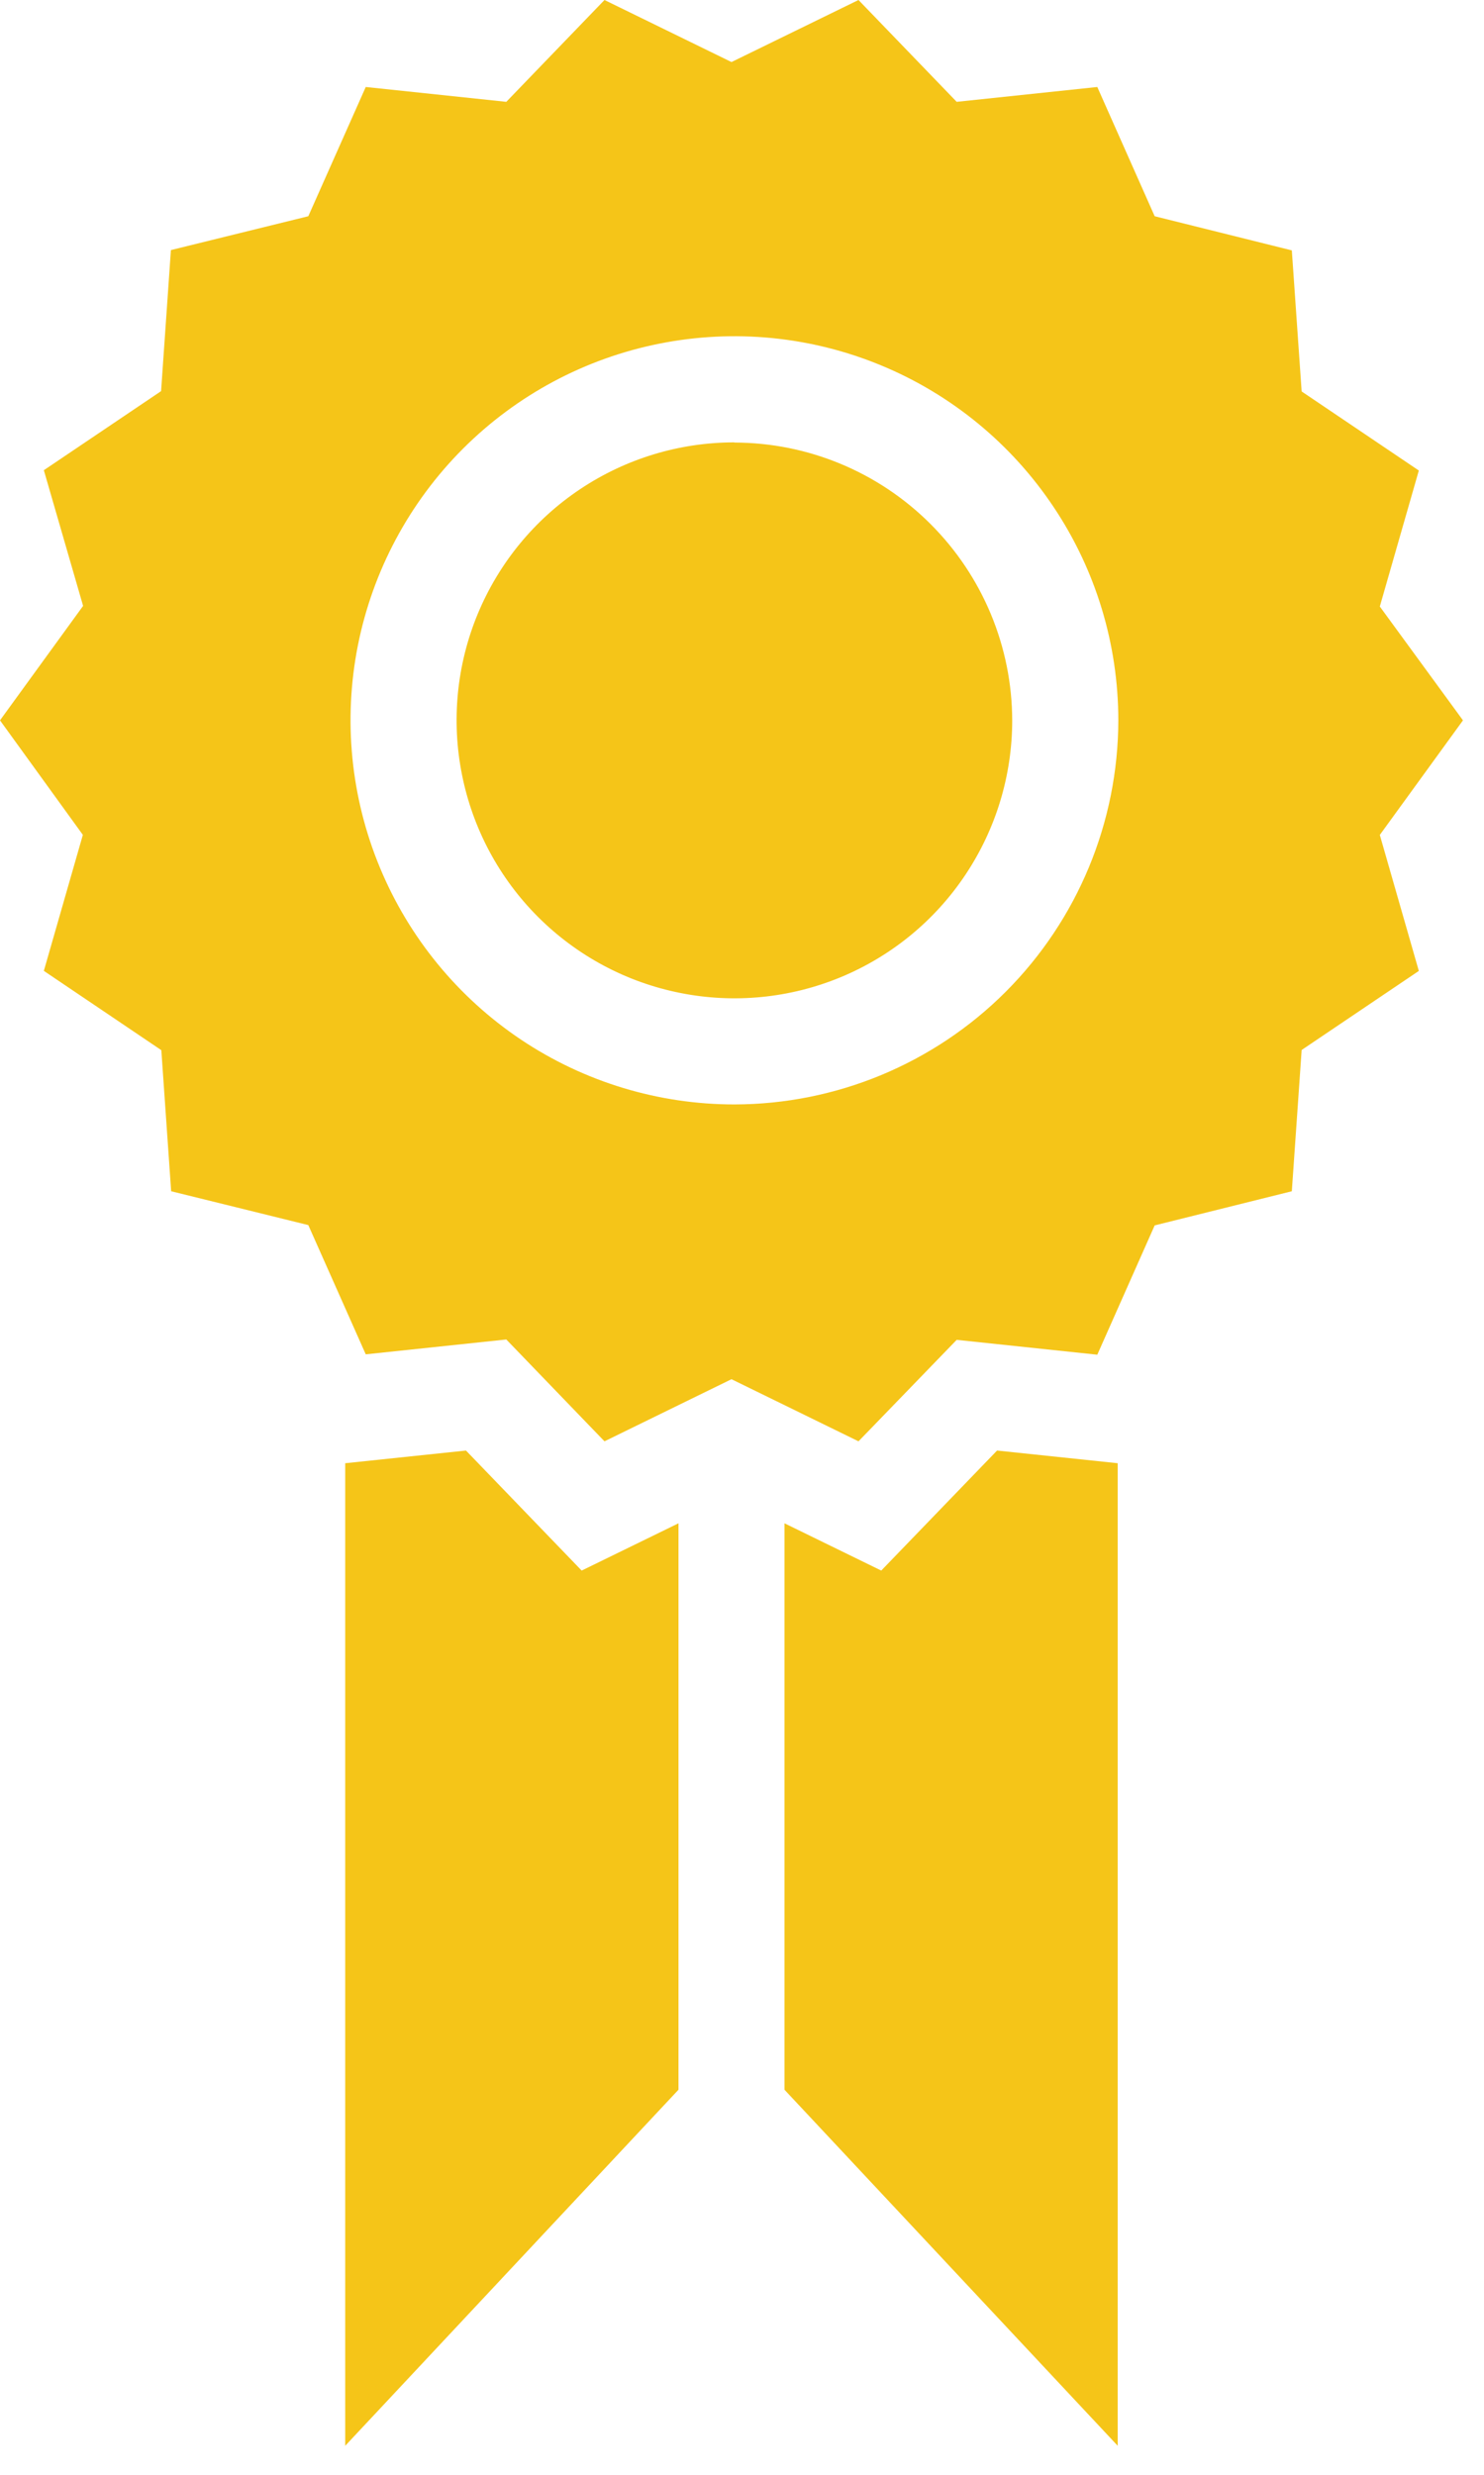 <svg width="24" height="40" viewBox="0 0 24 40" fill="none" xmlns="http://www.w3.org/2000/svg">
<path d="M16.125 23.445L18.076 23.65V39.531L12.687 33.776V24.621L14.252 25.385L16.125 23.445ZM7.536 23.445L5.583 23.65V39.531L10.973 33.776V24.621L9.407 25.385L7.536 23.445ZM22.315 13.495L22.946 15.693L21.051 16.971L20.892 19.254L18.674 19.806L17.746 21.896L15.472 21.656L13.884 23.296L11.83 22.292L9.776 23.296L8.188 21.65L5.915 21.89L4.986 19.801L2.768 19.254L2.609 16.974L0.709 15.692L1.34 13.494L0 11.643L1.344 9.793L0.709 7.6L2.605 6.322L2.764 4.042L4.986 3.495L5.915 1.406L8.188 1.646L9.776 0L11.83 1.003L13.884 0L15.472 1.646L17.746 1.406L18.674 3.495L20.892 4.047L21.051 6.327L22.946 7.605L22.315 9.803L23.66 11.643L22.315 13.495ZM18.086 11.643C18.086 10.415 17.722 9.214 17.039 8.194C16.357 7.173 15.388 6.377 14.253 5.907C13.119 5.437 11.87 5.314 10.666 5.554C9.462 5.793 8.356 6.384 7.487 7.253C6.619 8.121 6.028 9.227 5.788 10.431C5.549 11.636 5.672 12.884 6.142 14.018C6.612 15.153 7.407 16.122 8.428 16.805C9.449 17.487 10.649 17.851 11.877 17.851C13.523 17.848 15.101 17.194 16.265 16.03C17.428 14.866 18.083 13.288 18.086 11.643ZM11.877 7.15C10.989 7.15 10.12 7.413 9.381 7.907C8.642 8.4 8.067 9.102 7.726 9.923C7.386 10.744 7.297 11.648 7.471 12.519C7.644 13.391 8.072 14.191 8.7 14.819C9.329 15.448 10.129 15.876 11.001 16.049C11.872 16.223 12.776 16.134 13.597 15.794C14.418 15.454 15.12 14.878 15.613 14.139C16.107 13.4 16.37 12.531 16.37 11.643C16.367 10.452 15.892 9.312 15.05 8.471C14.209 7.629 13.068 7.155 11.877 7.153V7.15Z" fill="#F5C518"/>
</svg>
